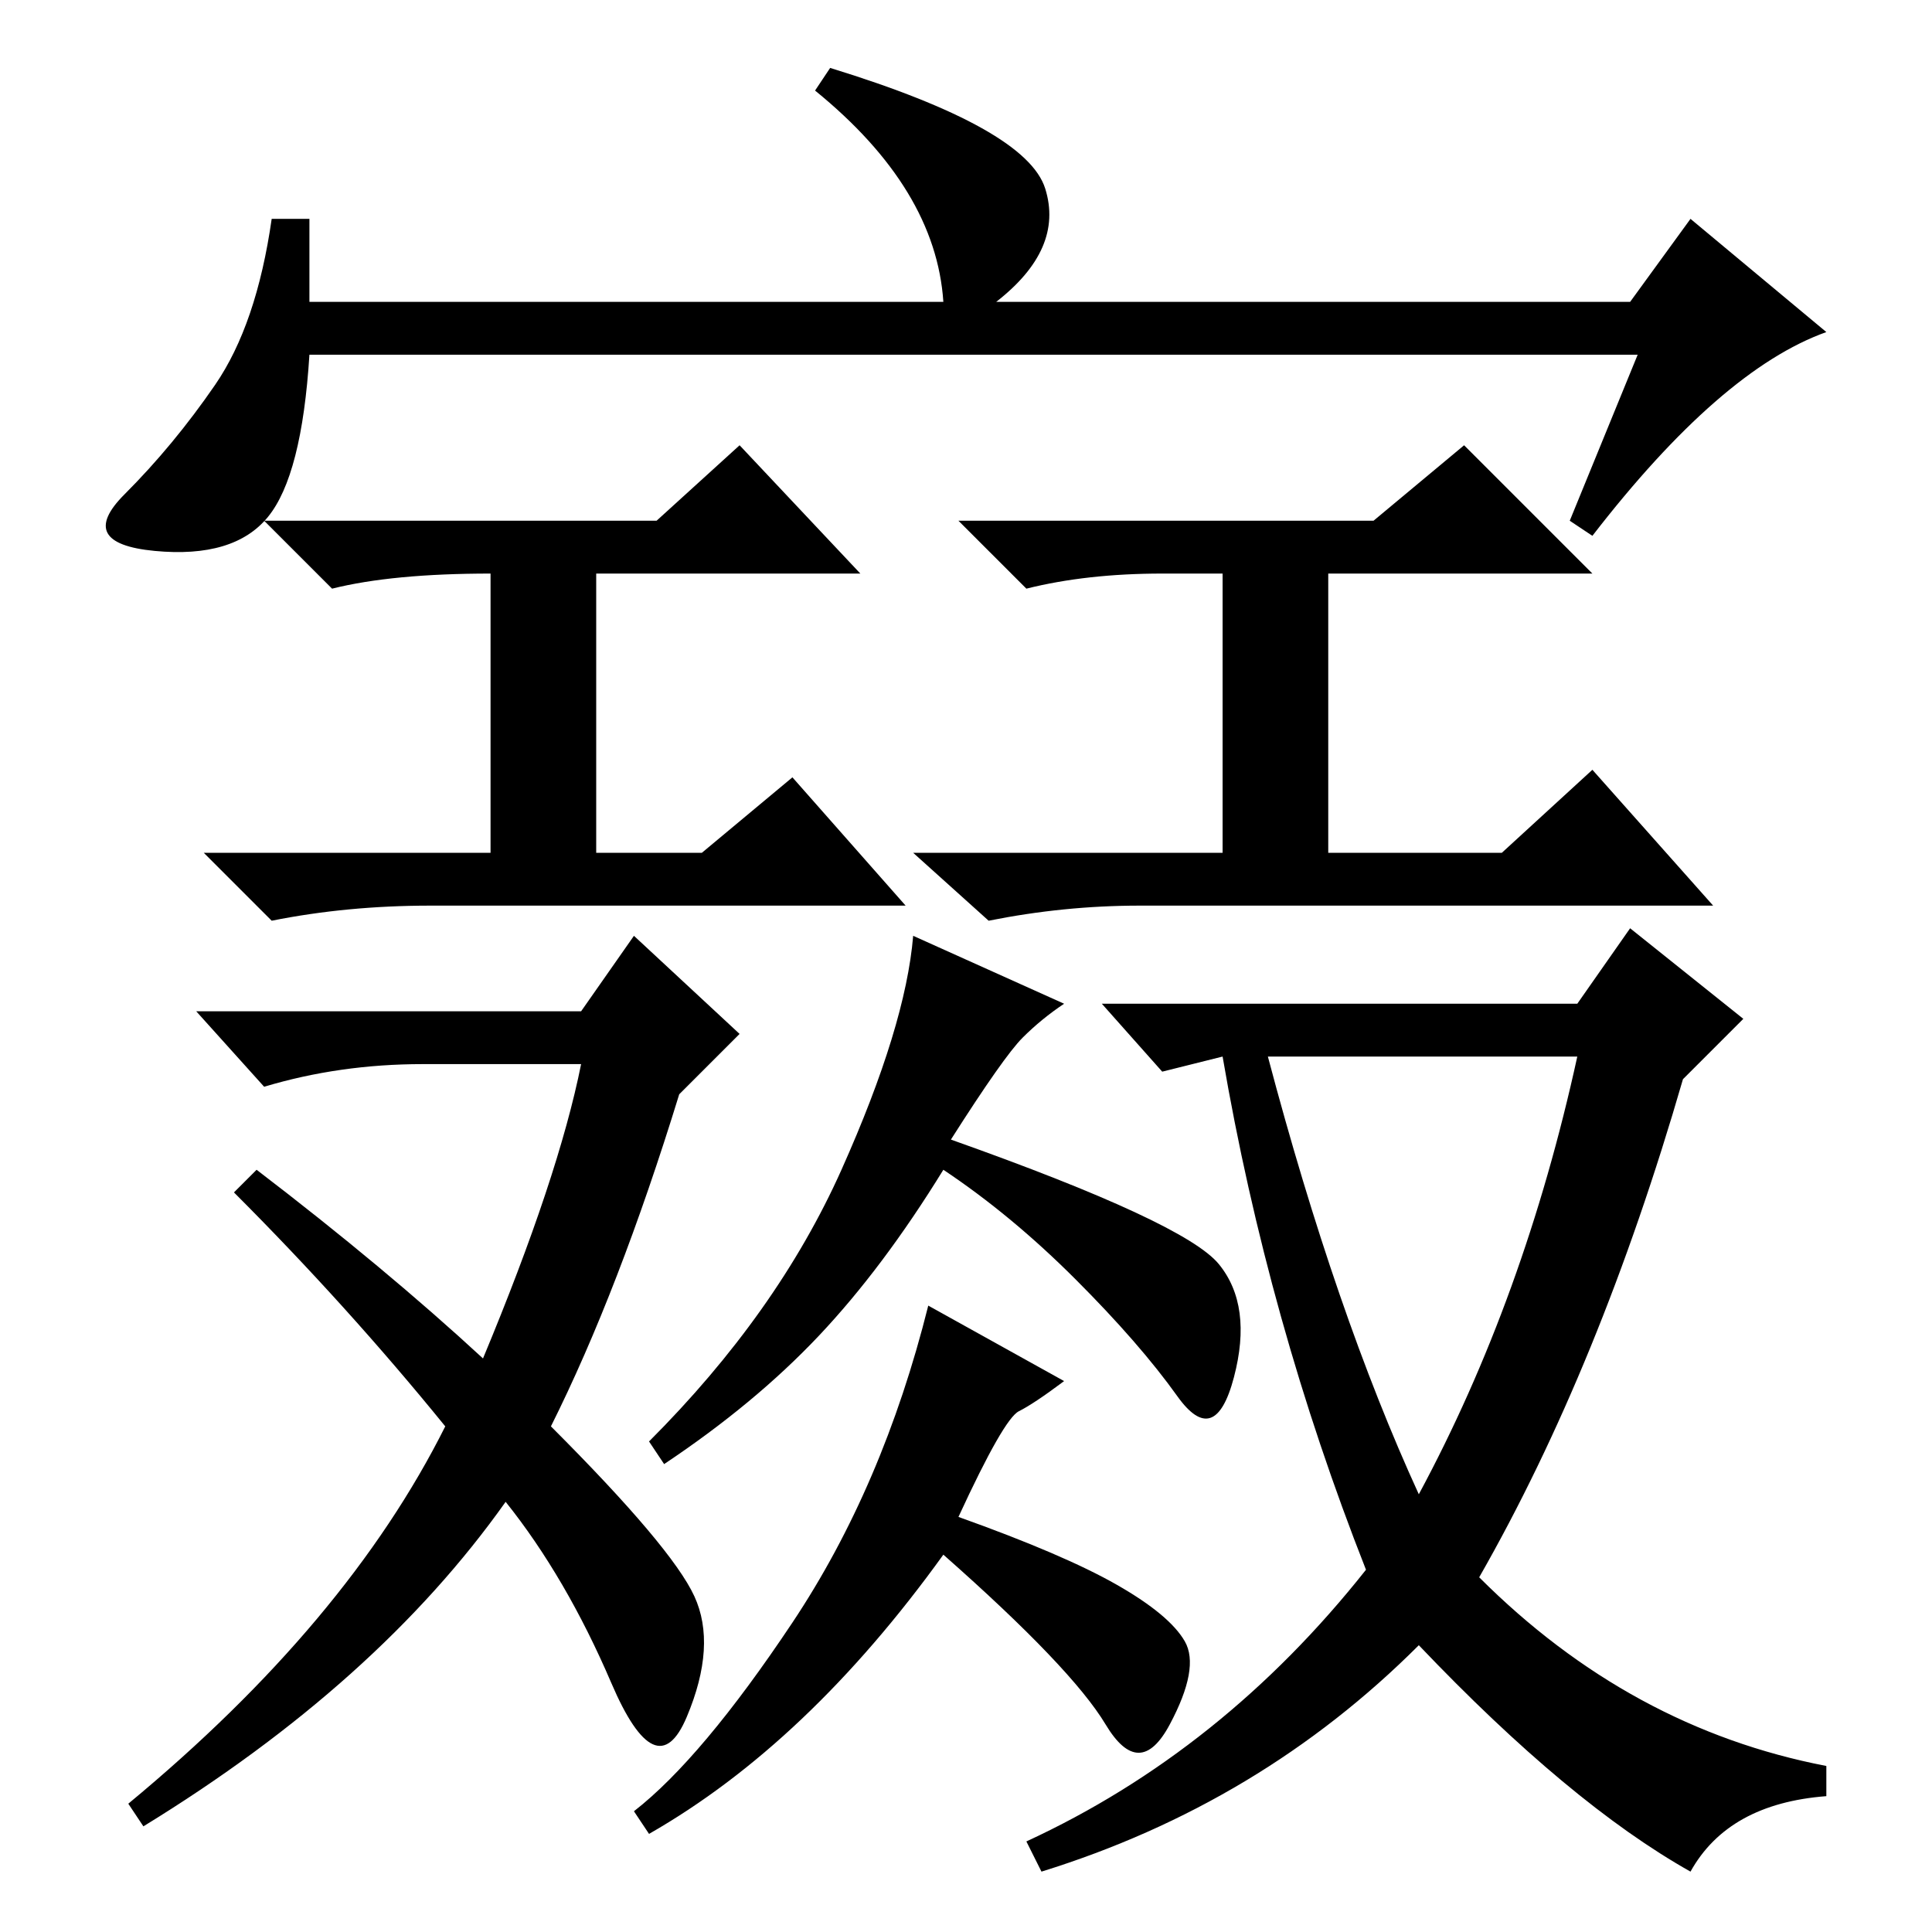 <?xml version="1.0" standalone="no"?>
<!DOCTYPE svg PUBLIC "-//W3C//DTD SVG 1.1//EN" "http://www.w3.org/Graphics/SVG/1.1/DTD/svg11.dtd" >
<svg xmlns="http://www.w3.org/2000/svg" xmlns:xlink="http://www.w3.org/1999/xlink" version="1.1" viewBox="0 -36 256 256">
  <g transform="matrix(1 0 0 -1 0 220)">
   <path fill="currentColor"
d="M217 209h-176q-1 -16 -5.5 -21.5t-15 -4.5t-4 7.5t12 14.5t7.5 22h5v-11h84q-1 15 -17 28l2 3q26 -8 28.5 -16t-6.5 -15h84l8 11l18 -15q-14 -5 -31 -27l-3 2zM44 178l-9 9h52l11 10l16 -17h-35v-37h14l12 10l15 -17h-63q-11 0 -21 -2l-9 9h38v37q-13 0 -21 -2zM154 180
q-10 0 -18 -2l-9 9h55l12 10l17 -17h-35v-37h23l12 11l16 -18h-76q-10 0 -20 -2l-10 9h41v37h-8zM17 17q29 24 42 50q-13 16 -28 31l3 3q17 -13 30 -25q10 24 13 39h-21q-11 0 -21 -3l-9 10h51l7 10l14 -13l-8 -8q-8 -26 -17 -44q16 -16 19 -22.5t-1 -16t-10 4.5t-14 24
q-17 -24 -48 -43zM141 123q-3 -2 -5.5 -4.5t-9.5 -13.5q31 -11 35.5 -16.5t2 -15t-7.5 -2.5t-13.5 15.5t-17.5 14.5q-8 -13 -16.5 -22t-20.5 -17l-2 3q17 17 25.5 36t9.5 31zM141 73q-4 -3 -6 -4t-8 -14q14 -5 21 -9t9 -7.5t-2 -11t-8.5 0t-21.5 22.5q-18 -25 -39 -37l-2 3
q9 7 21 25t18 42zM188 58q14 26 21 58h-41q9 -34 20 -58zM209 123l7 10l15 -12l-8 -8q-11 -38 -27 -66q20 -20 46 -25v-4q-13 -1 -18 -10q-16 9 -36 30q-21 -21 -50 -30l-2 4q26 12 45 36q-13 33 -19 68l-8 -2l-8 9h63z" />
  </g>

</svg>
